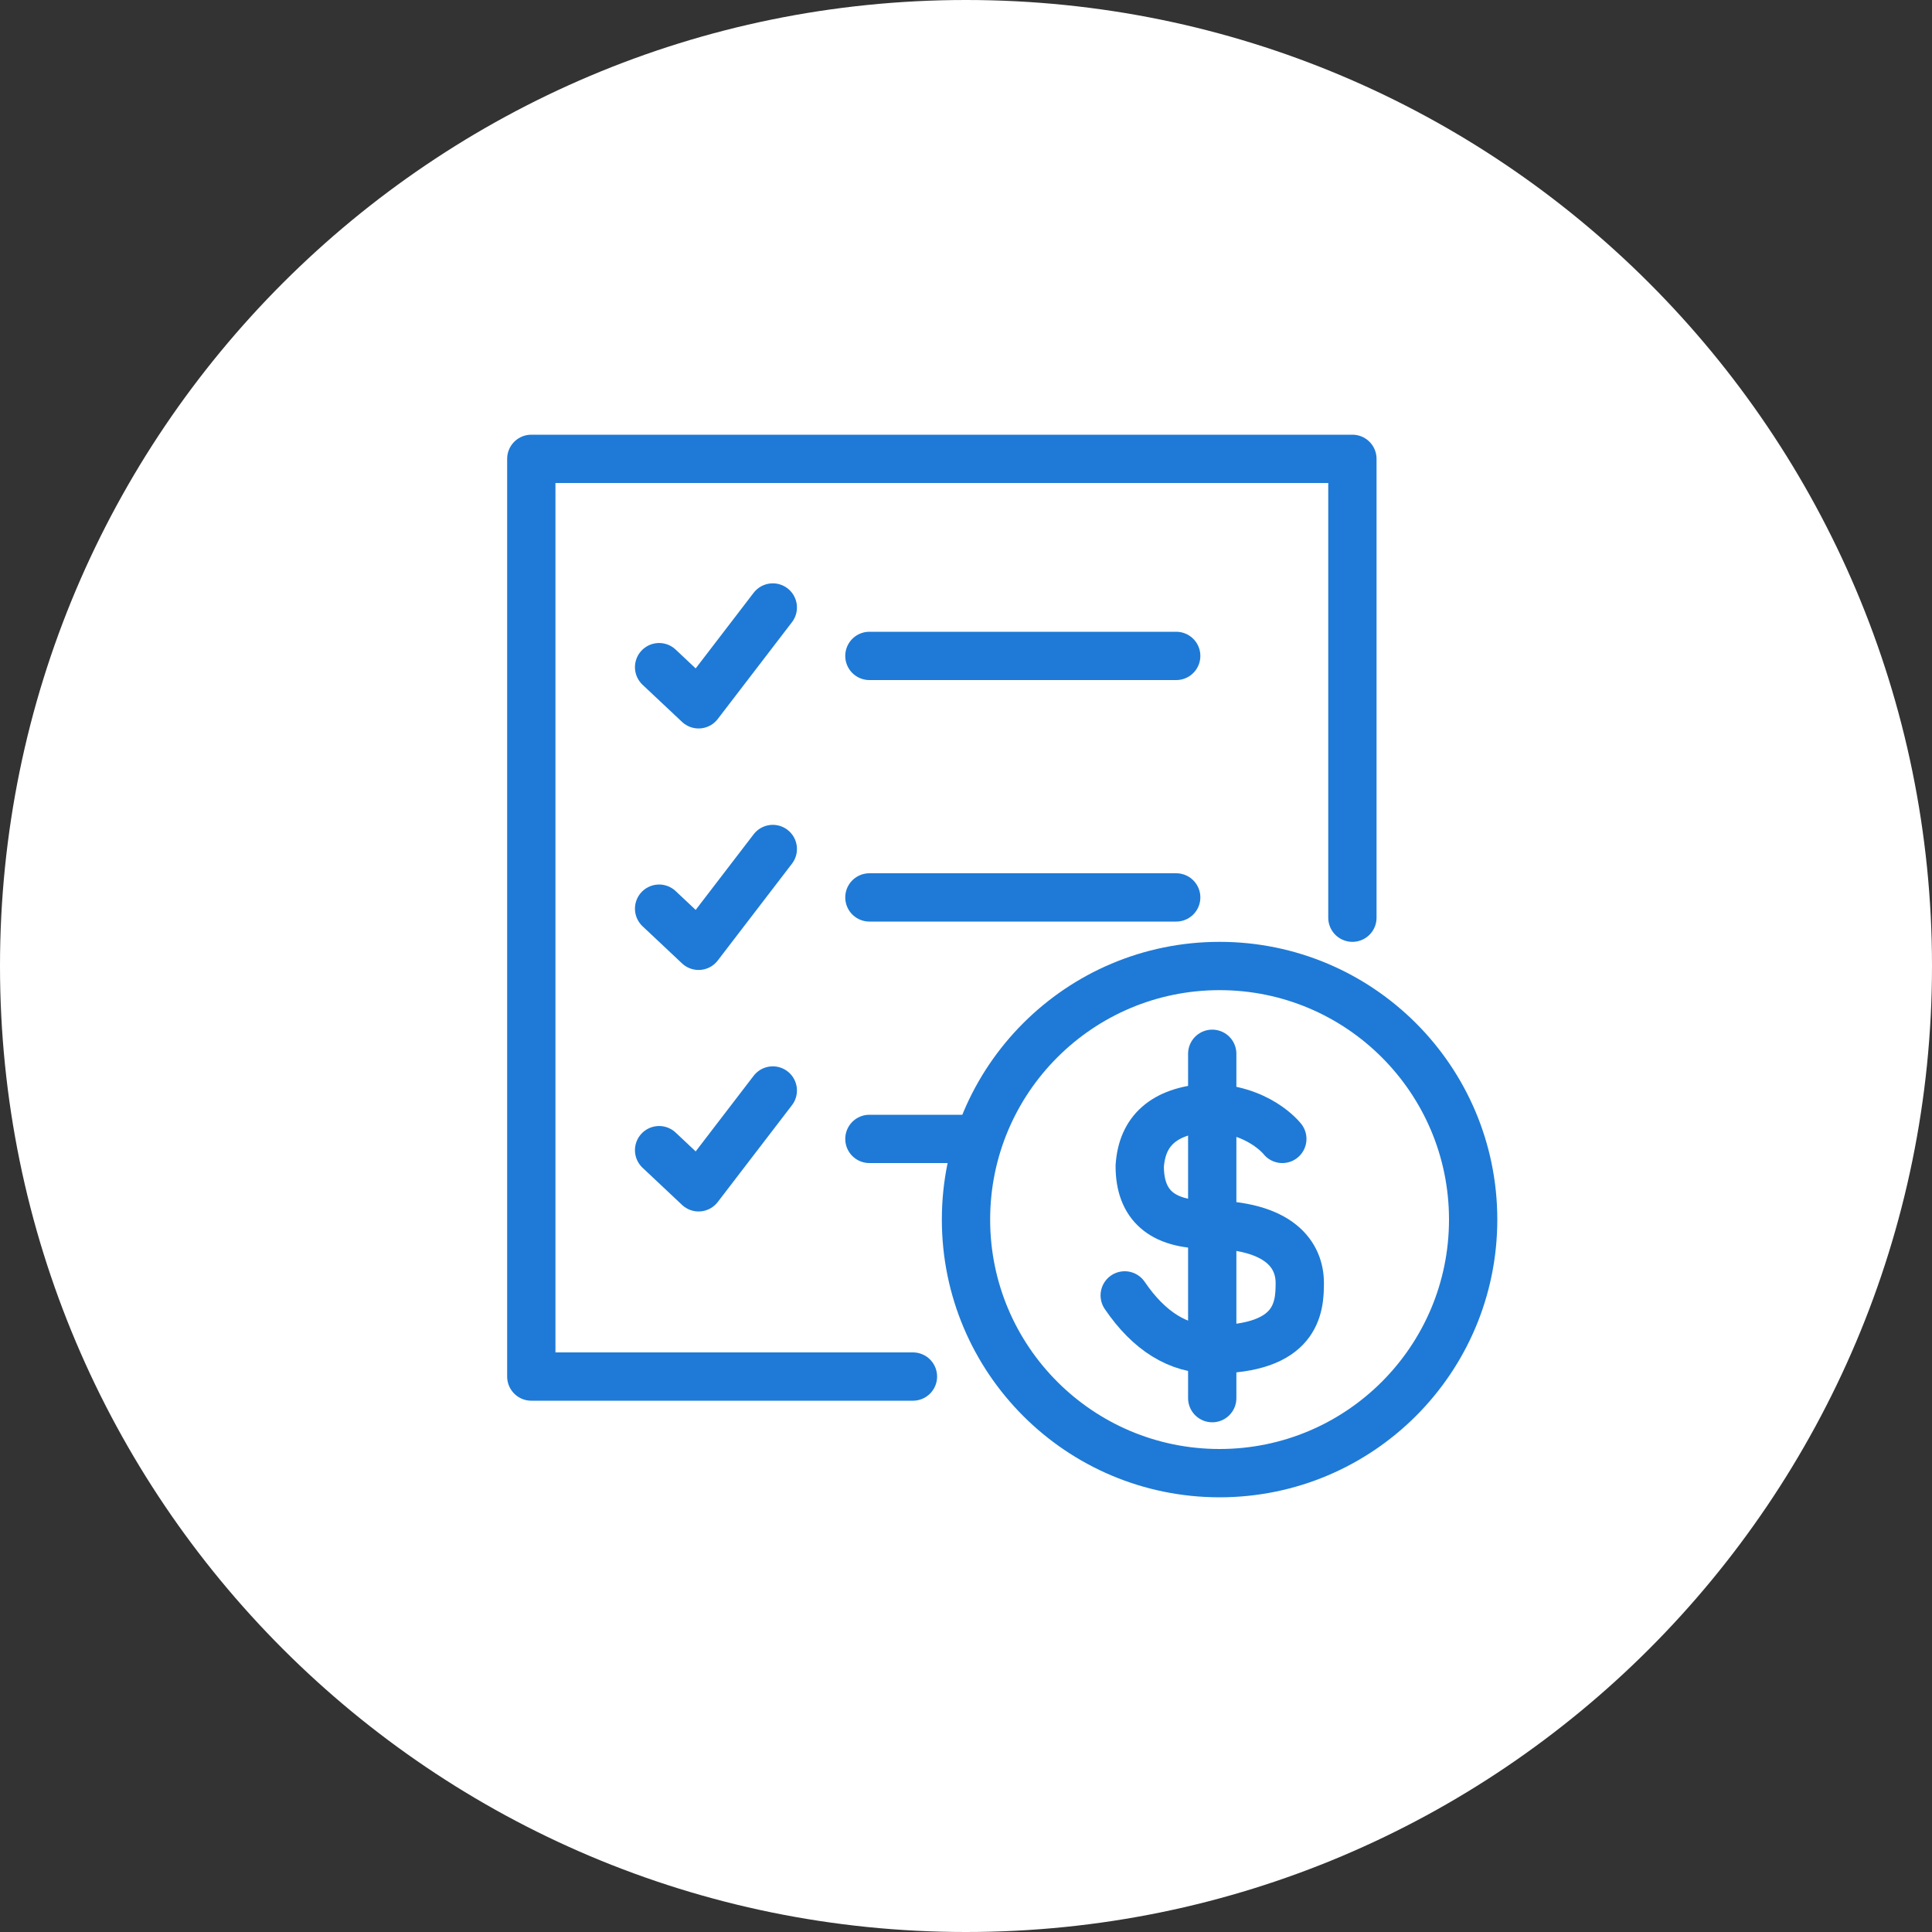 <?xml version="1.0" encoding="UTF-8"?>
<svg width="80px" height="80px" viewBox="0 0 80 80" version="1.1" xmlns="http://www.w3.org/2000/svg" xmlns:xlink="http://www.w3.org/1999/xlink">
    <rect x="0" y="0" width="80" height="80" fill="#333333" stroke="none"/>
    <title>Group 16</title>
    <g id="Page-1" stroke="none" stroke-width="1" fill="none" fill-rule="evenodd">
        <g id="Percent-Sync---Venture-Loans-(B2B)" transform="translate(-892, -1408)">
            <g id="//VALUE-PROPS" transform="translate(0, 1313)">
                <g id="3-Bullets" transform="translate(187, 88)">
                    <g id="Simplified-Fees" transform="translate(700, 0)">
                        <g id="Group-16" transform="translate(5, 7)">
                            <path d="M40,80 C62.091,80 80,62.091 80,40 C80,17.909 62.091,0 40,0 C17.909,0 0,17.909 0,40 C0,62.091 17.909,80 40,80 Z" id="Oval-Copy-4" fill="#FFFFFF"/>
                            <g id="Terms-Fees-Icon" transform="translate(22, 19)">
                                <g id="Group-6" fill="#FFFFFF" stroke="#1E7AD6" stroke-dasharray="0,0" stroke-linecap="round" stroke-linejoin="round" stroke-width="2">
                                    <path d="M0,19 L0,0 L34,0 L34,38 L18.197,38" id="Rectangle" transform="translate(17, 19) scale(-1, 1) translate(-17, -19) "/>
                                    <path d="M5.292,8.626 L6.927,10.164 L10,6.155" id="Path-3"/>
                                    <path d="M5.292,18.626 L6.927,20.164 L10,16.155" id="Path-3-Copy"/>
                                    <path d="M5.292,28.626 L6.927,30.164 L10,26.155" id="Path-3-Copy-2"/>
                                    <line x1="14" y1="8.16" x2="26.704" y2="8.16" id="Path-4"/>
                                    <line x1="14" y1="18.16" x2="26.704" y2="18.16" id="Path-4-Copy"/>
                                    <line x1="14" y1="28.16" x2="24" y2="28.16" id="Path-4-Copy-2"/>
                                </g>
                                <g id="Group-7" transform="translate(18, 21)" stroke="#1E7AD6" stroke-dasharray="0,0" stroke-linecap="round" stroke-linejoin="round" stroke-width="2">
                                    <path d="M10.5,21 C16.299,21 21,16.299 21,10.5 C21,4.701 16.299,0 10.5,0 C4.701,0 0,4.701 0,10.5 C0,16.299 4.701,21 10.5,21 Z" id="Oval" fill="#FFFFFF"/>
                                    <path d="M13.098,7.16 C13.098,7.16 12.106,5.875 9.953,5.875 C8.21,6.007 7.29,6.812 7.194,8.289 C7.194,9.898 8.114,10.703 9.953,10.703 C13.057,10.703 13.821,12.013 13.821,13.127 C13.821,14.133 13.719,15.875 10.196,15.875 C8.794,15.875 7.586,15.13 6.572,13.64" id="Vector"/>
                                    <line x1="10.196" y1="3.635" x2="10.196" y2="17.894" id="Path-5"/>
                                </g>
                                <g id="dollar-sign" transform="translate(24.572, 24.635)"/>
                            </g>
                        </g>
                    </g>
                </g>
            </g>
        </g>
    </g>
</svg>